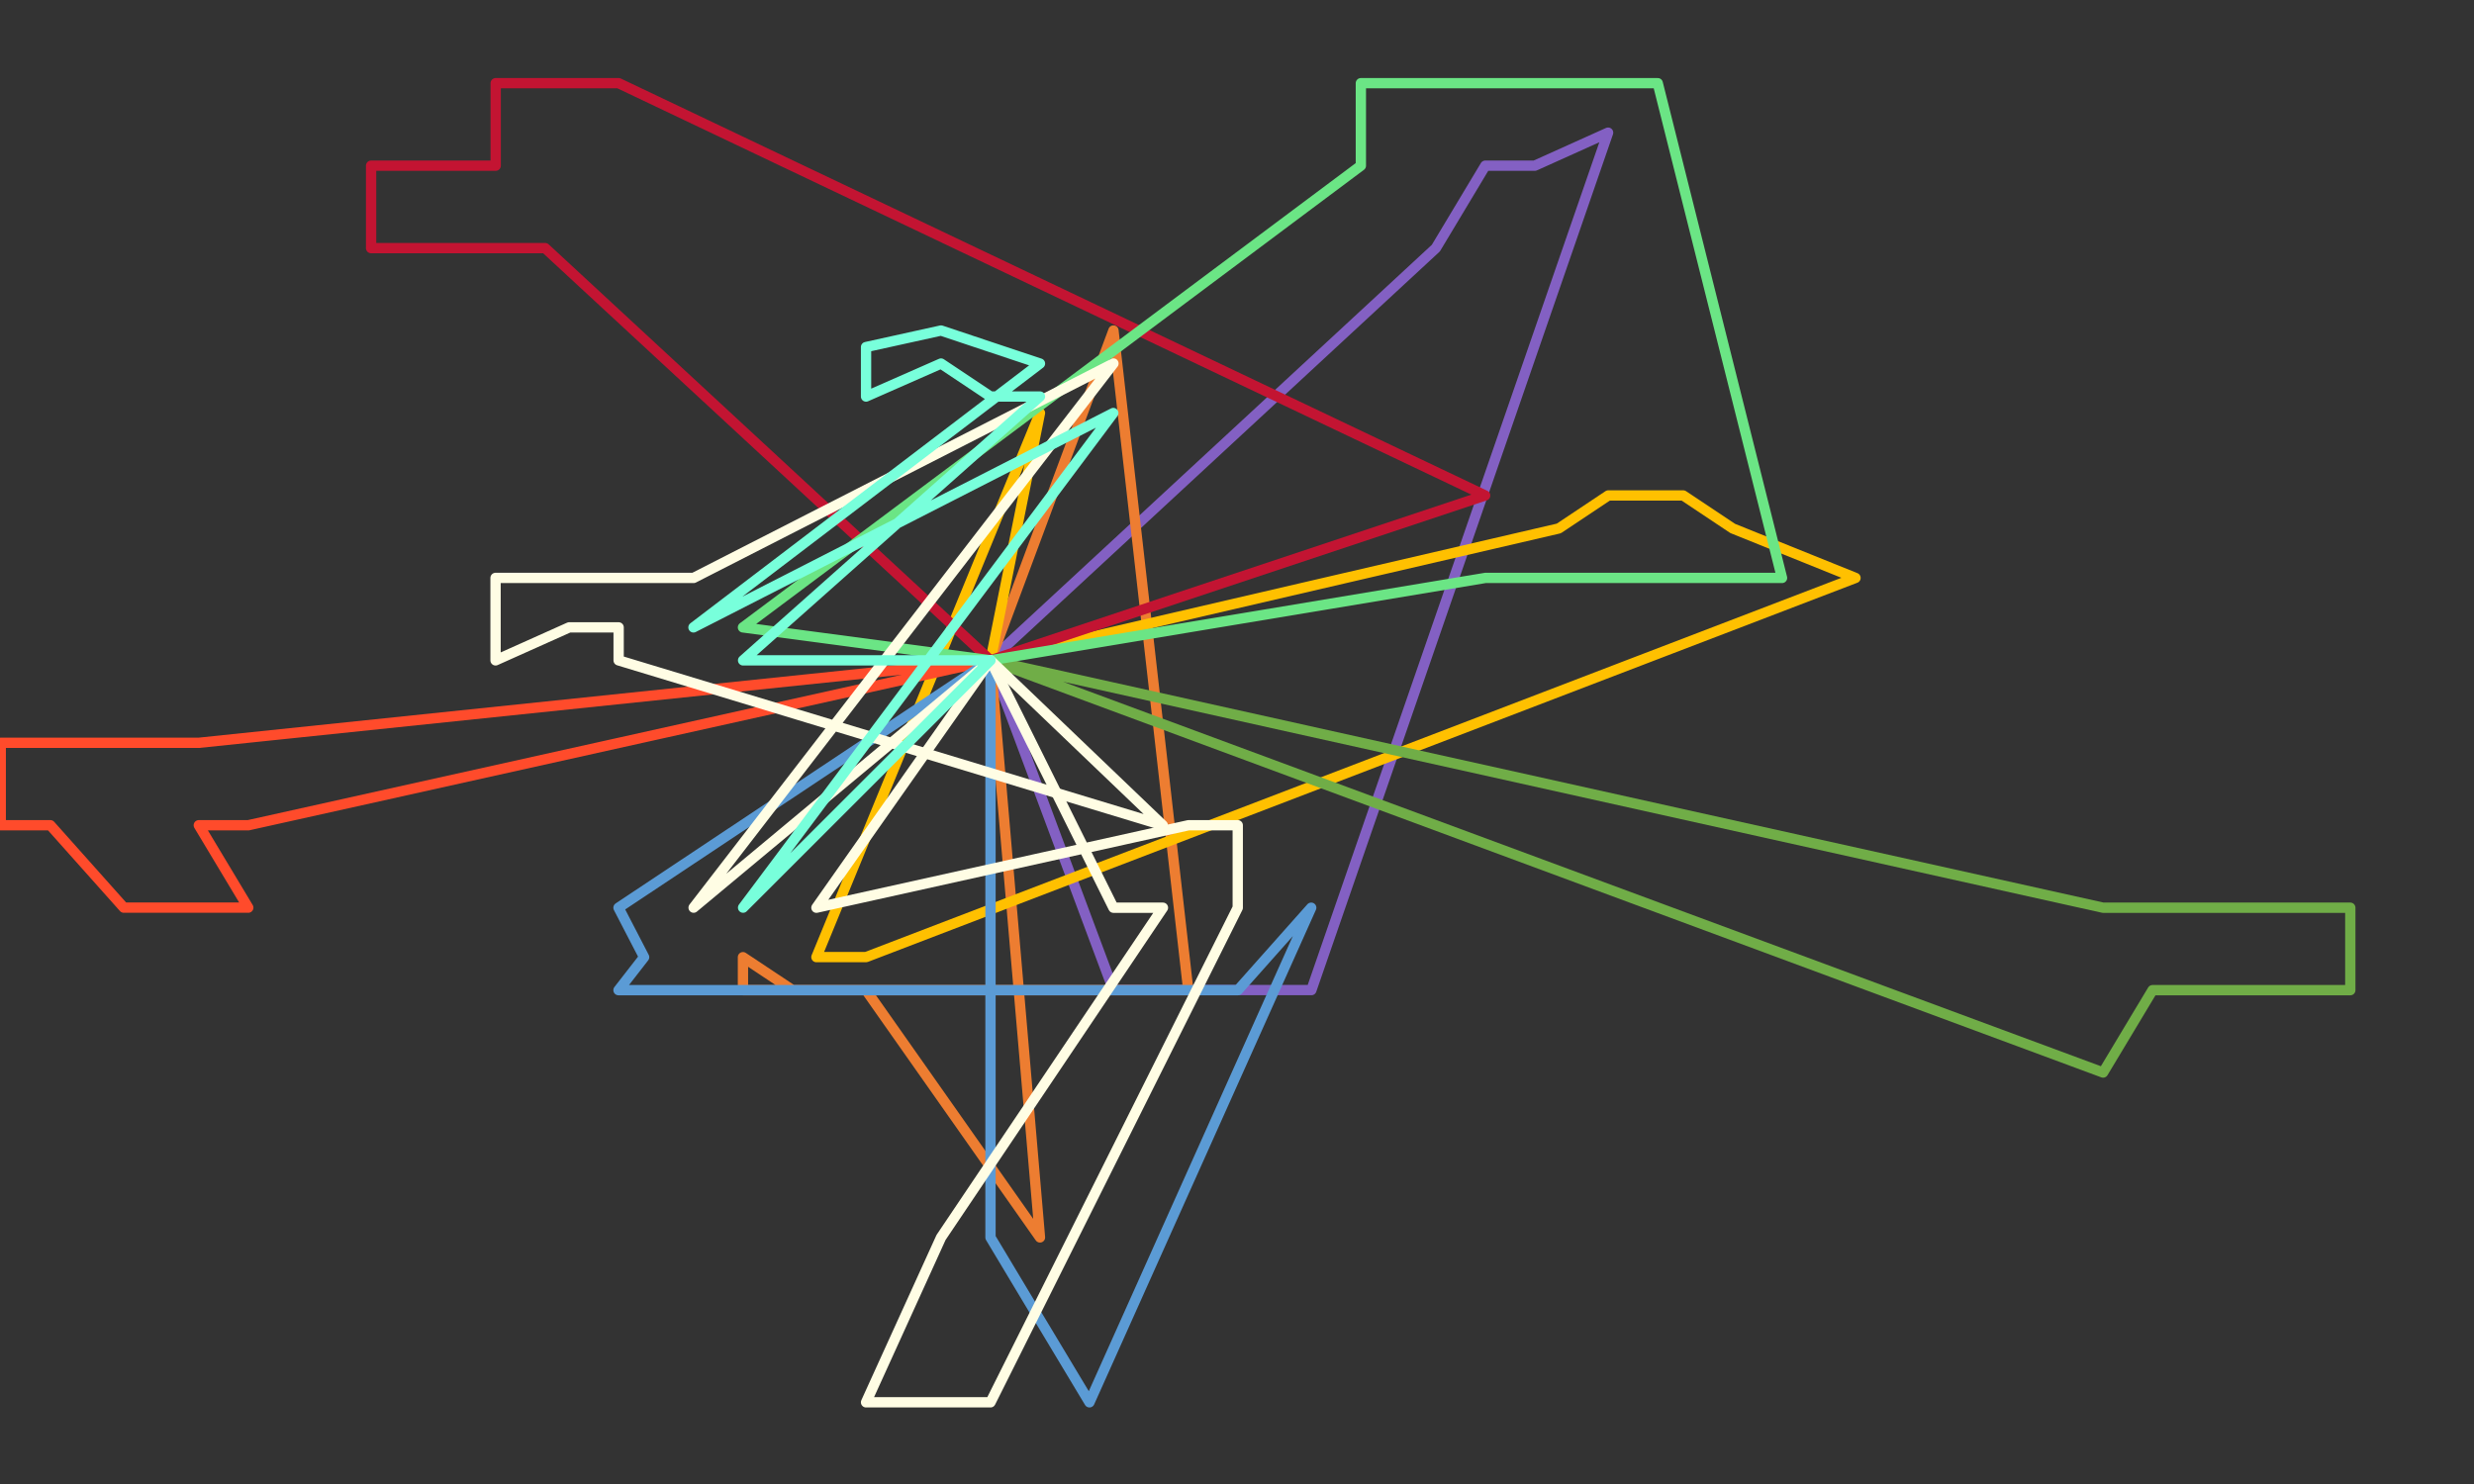 <svg width="1650" height="990" xmlns="http://www.w3.org/2000/svg" xmlns:xlink="http://www.w3.org/1999/xlink" xml:space="preserve" overflow="hidden"><rect width="100%" height="100%" fill="#333333" stroke="none"/><defs><clipPath id="clip0"><rect x="2368" y="796" width="1650" height="990"/></clipPath></defs><g clip-path="url(#clip0)" transform="translate(-2368 -796)"><g>
<path d="M3028.5 1236.54 3325.61 961.532 3358.61 906.53 3391.61 906.53 3440.5 884.5 3242.61 1456.5 3110.6 1456.5 3028.5 1236.54" stroke="#8360C3" stroke-width="6.875" stroke-linecap="round" stroke-linejoin="round" stroke-miterlimit="10" fill="none"/></g><g>
<path d="M3028.6 1236.54 3061.6 1621.5 2945.6 1456.55 2896.6 1456.55 2863.5 1434.55 2863.5 1456.55 3160.5 1456.55 3110.6 1016.5 3028.6 1236.54" stroke="#ED7D31" stroke-width="6.875" stroke-linecap="round" stroke-linejoin="round" stroke-miterlimit="10" fill="none"/></g><g>
<path d="M3028.6 1236.54 3061.6 1071.5 2912.5 1434.5 2945.6 1434.5 3605.5 1181.54 3523.62 1148.54 3490.61 1126.54 3440.61 1126.54 3407.61 1148.54 3028.6 1236.54" stroke="#FFC000" stroke-width="6.875" stroke-linecap="round" stroke-linejoin="round" stroke-miterlimit="10" fill="none"/></g><g>
<path d="M3028.5 1236.5 2533.58 1346.54 2500.58 1346.54 2533.58 1401.5 2450.58 1401.5 2401.58 1346.54 2368.5 1346.54 2368.5 1291.54 2450.58 1291.54 2500.58 1291.54 3028.5 1236.5" stroke="#FF4B2B" stroke-width="6.875" stroke-linecap="round" stroke-linejoin="round" stroke-miterlimit="10" fill="none"/></g><g>
<path d="M3028.6 1236.5 3028.6 1621.55 3061.6 1676.56 3094.6 1731.5 3242.5 1401.55 3193.6 1456.55 2830.59 1456.55 2780.5 1456.55 2797.59 1434.55 2780.5 1401.55 3028.6 1236.5" stroke="#5B9BD5" stroke-width="6.875" stroke-linecap="round" stroke-linejoin="round" stroke-miterlimit="10" fill="none"/></g><g>
<path d="M3028.6 1236.5 2731.59 961.532 2665.59 961.532 2615.5 961.532 2615.5 906.53 2698.59 906.53 2698.59 851.5 2731.59 851.5 2780.59 851.5 3358.5 1126.54 3028.6 1236.5" stroke="#C31432" stroke-width="6.875" stroke-linecap="round" stroke-linejoin="round" stroke-miterlimit="10" fill="none"/></g><g>
<path d="M3028.5 1236.5 3770.62 1401.55 3820.63 1401.55 3853.63 1401.55 3935.5 1401.55 3935.5 1456.55 3886.63 1456.55 3820.63 1456.55 3803.62 1456.55 3770.62 1511.5 3028.5 1236.5" stroke="#70AD47" stroke-width="6.875" stroke-linecap="round" stroke-linejoin="round" stroke-miterlimit="10" fill="none"/></g><g>
<path d="M3028.6 1236.5 2912.5 1401.55 3160.6 1346.54 3193.5 1346.54 3193.5 1401.55 3028.6 1731.5 2995.6 1731.5 2945.6 1731.5 2995.6 1621.55 3143.6 1401.55 3110.6 1401.55 3028.6 1236.5" stroke="#FFFDE4" stroke-width="6.875" stroke-linecap="round" stroke-linejoin="round" stroke-miterlimit="10" fill="none"/></g><g>
<path d="M3028.6 1236.5 3358.61 1181.54 3440.61 1181.54 3457.61 1181.54 3556.5 1181.54 3473.61 851.5 3440.61 851.5 3358.61 851.5 3275.61 851.5 3275.61 906.53 2863.5 1214.54 3028.6 1236.5" stroke="#6bE585" stroke-width="6.875" stroke-linecap="round" stroke-linejoin="round" stroke-miterlimit="10" fill="none"/></g><g>
<path d="M3028.6 1236.54 3143.5 1346.54 2780.59 1236.54 2780.59 1214.54 2747.59 1214.54 2698.5 1236.54 2698.5 1181.54 2747.59 1181.54 2780.59 1181.54 2830.59 1181.54 3110.6 1038.5 2830.59 1401.5 3028.6 1236.54" stroke="#FFFDE4" stroke-width="6.875" stroke-linecap="round" stroke-linejoin="round" stroke-miterlimit="10" fill="none"/></g><g>
<path d="M3028.6 1236.54 2863.59 1236.54 3061.6 1060.53 3028.6 1060.53 2995.6 1038.53 2945.6 1060.53 2945.6 1027.53 2995.6 1016.5 3028.6 1027.53 3061.6 1038.53 2830.5 1214.54 3110.5 1071.54 2863.59 1401.5 3028.6 1236.54" stroke="#78FFDB" stroke-width="6.875" stroke-linecap="round" stroke-linejoin="round" stroke-miterlimit="10" fill="none"/></g></g></svg>
